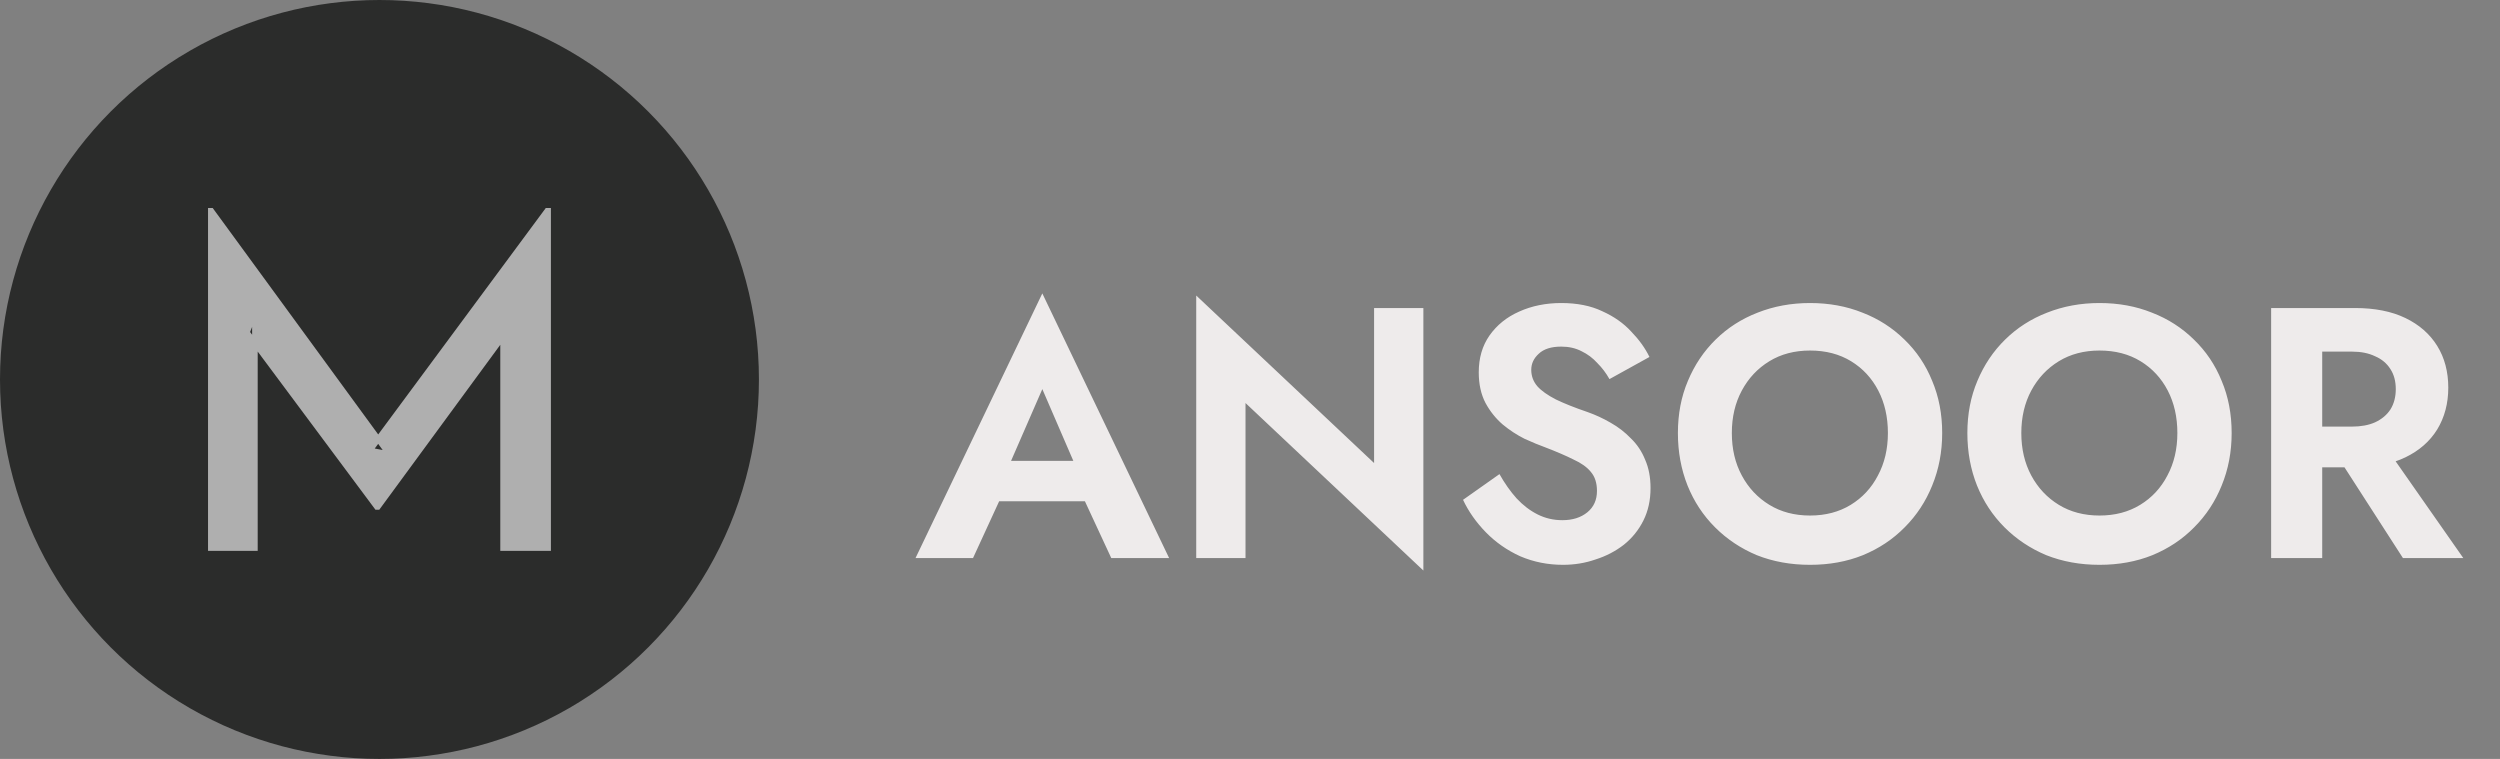 <svg width="112" height="34" viewBox="0 0 112 34" fill="none" xmlns="http://www.w3.org/2000/svg">
<rect x="0" y="0" width="112" height="34" fill="#808080" stroke="none"/>
<circle cx="17" cy="17" r="17" fill="#2B2C2B"/>
<path fill-rule="evenodd" clip-rule="evenodd" d="M11.42 24.555H9.445V9.444H9.466L17.431 20.342L16.569 20.18L24.514 9.444H24.556V24.555H22.538V13.901L22.664 14.893L16.927 22.712H16.884L11.063 14.893L11.42 13.982V24.555Z" fill="#AFAFAF" stroke="#AFAFAF" stroke-width="0.25" stroke-linecap="round"/>
<path d="M43.768 22.456H49.688L49.416 20.648H44.04L43.768 22.456ZM46.696 17.432L48.376 21.32L48.344 21.896L49.784 25H52.376L46.696 13.144L41.016 25H43.592L45.064 21.8L45.016 21.288L46.696 17.432ZM61.559 13.8V20.744L53.591 13.24V25H55.799V18.056L63.767 25.56V13.8H61.559ZM67.176 21.24L65.544 22.392C65.79 22.915 66.131 23.4 66.568 23.848C67.006 24.296 67.518 24.653 68.104 24.92C68.702 25.176 69.342 25.304 70.024 25.304C70.536 25.304 71.022 25.224 71.48 25.064C71.95 24.915 72.371 24.696 72.744 24.408C73.118 24.109 73.411 23.747 73.624 23.32C73.838 22.893 73.944 22.408 73.944 21.864C73.944 21.384 73.864 20.963 73.704 20.6C73.555 20.227 73.342 19.907 73.064 19.64C72.798 19.363 72.494 19.128 72.152 18.936C71.822 18.744 71.475 18.584 71.112 18.456C70.547 18.264 70.078 18.077 69.704 17.896C69.331 17.704 69.054 17.507 68.872 17.304C68.691 17.091 68.6 16.845 68.6 16.568C68.6 16.291 68.712 16.051 68.936 15.848C69.16 15.635 69.496 15.528 69.944 15.528C70.286 15.528 70.59 15.597 70.856 15.736C71.123 15.864 71.358 16.04 71.56 16.264C71.774 16.477 71.955 16.717 72.104 16.984L73.896 15.992C73.704 15.597 73.432 15.219 73.08 14.856C72.739 14.483 72.307 14.179 71.784 13.944C71.272 13.699 70.659 13.576 69.944 13.576C69.251 13.576 68.622 13.704 68.056 13.96C67.502 14.205 67.059 14.563 66.728 15.032C66.408 15.491 66.248 16.04 66.248 16.68C66.248 17.213 66.35 17.672 66.552 18.056C66.755 18.429 67.011 18.749 67.32 19.016C67.63 19.272 67.955 19.485 68.296 19.656C68.648 19.816 68.958 19.944 69.224 20.04C69.726 20.232 70.147 20.413 70.488 20.584C70.84 20.744 71.102 20.931 71.272 21.144C71.454 21.357 71.544 21.64 71.544 21.992C71.544 22.397 71.4 22.717 71.112 22.952C70.824 23.187 70.451 23.304 69.992 23.304C69.598 23.304 69.23 23.219 68.888 23.048C68.547 22.877 68.232 22.637 67.944 22.328C67.667 22.019 67.411 21.656 67.176 21.24ZM77.586 19.4C77.586 18.685 77.735 18.051 78.034 17.496C78.332 16.941 78.743 16.504 79.266 16.184C79.788 15.864 80.396 15.704 81.09 15.704C81.794 15.704 82.407 15.864 82.93 16.184C83.452 16.504 83.858 16.941 84.146 17.496C84.434 18.051 84.578 18.685 84.578 19.4C84.578 20.115 84.428 20.749 84.13 21.304C83.842 21.859 83.436 22.296 82.914 22.616C82.391 22.936 81.783 23.096 81.09 23.096C80.396 23.096 79.788 22.936 79.266 22.616C78.743 22.296 78.332 21.859 78.034 21.304C77.735 20.749 77.586 20.115 77.586 19.4ZM75.17 19.4C75.17 20.243 75.314 21.027 75.602 21.752C75.89 22.467 76.3 23.091 76.834 23.624C77.367 24.157 77.991 24.573 78.706 24.872C79.431 25.16 80.226 25.304 81.09 25.304C81.954 25.304 82.743 25.16 83.458 24.872C84.183 24.573 84.807 24.157 85.33 23.624C85.863 23.091 86.274 22.467 86.562 21.752C86.86 21.027 87.01 20.243 87.01 19.4C87.01 18.547 86.86 17.768 86.562 17.064C86.274 16.349 85.858 15.731 85.314 15.208C84.78 14.685 84.156 14.285 83.442 14.008C82.727 13.72 81.943 13.576 81.09 13.576C80.247 13.576 79.463 13.72 78.738 14.008C78.023 14.285 77.399 14.685 76.866 15.208C76.332 15.731 75.916 16.349 75.618 17.064C75.319 17.768 75.17 18.547 75.17 19.4ZM90.555 19.4C90.555 18.685 90.704 18.051 91.002 17.496C91.301 16.941 91.712 16.504 92.234 16.184C92.757 15.864 93.365 15.704 94.058 15.704C94.763 15.704 95.376 15.864 95.898 16.184C96.421 16.504 96.826 16.941 97.115 17.496C97.403 18.051 97.546 18.685 97.546 19.4C97.546 20.115 97.397 20.749 97.099 21.304C96.811 21.859 96.405 22.296 95.882 22.616C95.36 22.936 94.752 23.096 94.058 23.096C93.365 23.096 92.757 22.936 92.234 22.616C91.712 22.296 91.301 21.859 91.002 21.304C90.704 20.749 90.555 20.115 90.555 19.4ZM88.138 19.4C88.138 20.243 88.282 21.027 88.57 21.752C88.859 22.467 89.269 23.091 89.802 23.624C90.336 24.157 90.96 24.573 91.674 24.872C92.4 25.16 93.195 25.304 94.058 25.304C94.922 25.304 95.712 25.16 96.427 24.872C97.152 24.573 97.776 24.157 98.299 23.624C98.832 23.091 99.243 22.467 99.531 21.752C99.829 21.027 99.978 20.243 99.978 19.4C99.978 18.547 99.829 17.768 99.531 17.064C99.243 16.349 98.826 15.731 98.282 15.208C97.749 14.685 97.125 14.285 96.41 14.008C95.696 13.72 94.912 13.576 94.058 13.576C93.216 13.576 92.432 13.72 91.707 14.008C90.992 14.285 90.368 14.685 89.835 15.208C89.301 15.731 88.885 16.349 88.587 17.064C88.288 17.768 88.138 18.547 88.138 19.4ZM104.291 19.784L107.651 25H110.355L106.707 19.784H104.291ZM101.747 13.8V25H104.035V13.8H101.747ZM103.139 15.752H105.363C105.769 15.752 106.115 15.821 106.403 15.96C106.702 16.088 106.931 16.28 107.091 16.536C107.251 16.781 107.331 17.08 107.331 17.432C107.331 17.784 107.251 18.088 107.091 18.344C106.931 18.589 106.702 18.781 106.403 18.92C106.115 19.048 105.769 19.112 105.363 19.112H103.139V20.936H105.507C106.393 20.936 107.145 20.787 107.763 20.488C108.382 20.189 108.857 19.773 109.187 19.24C109.518 18.696 109.683 18.072 109.683 17.368C109.683 16.653 109.518 16.029 109.187 15.496C108.857 14.963 108.382 14.547 107.763 14.248C107.145 13.949 106.393 13.8 105.507 13.8H103.139V15.752Z" fill="#EEEBEB"/>
</svg>
